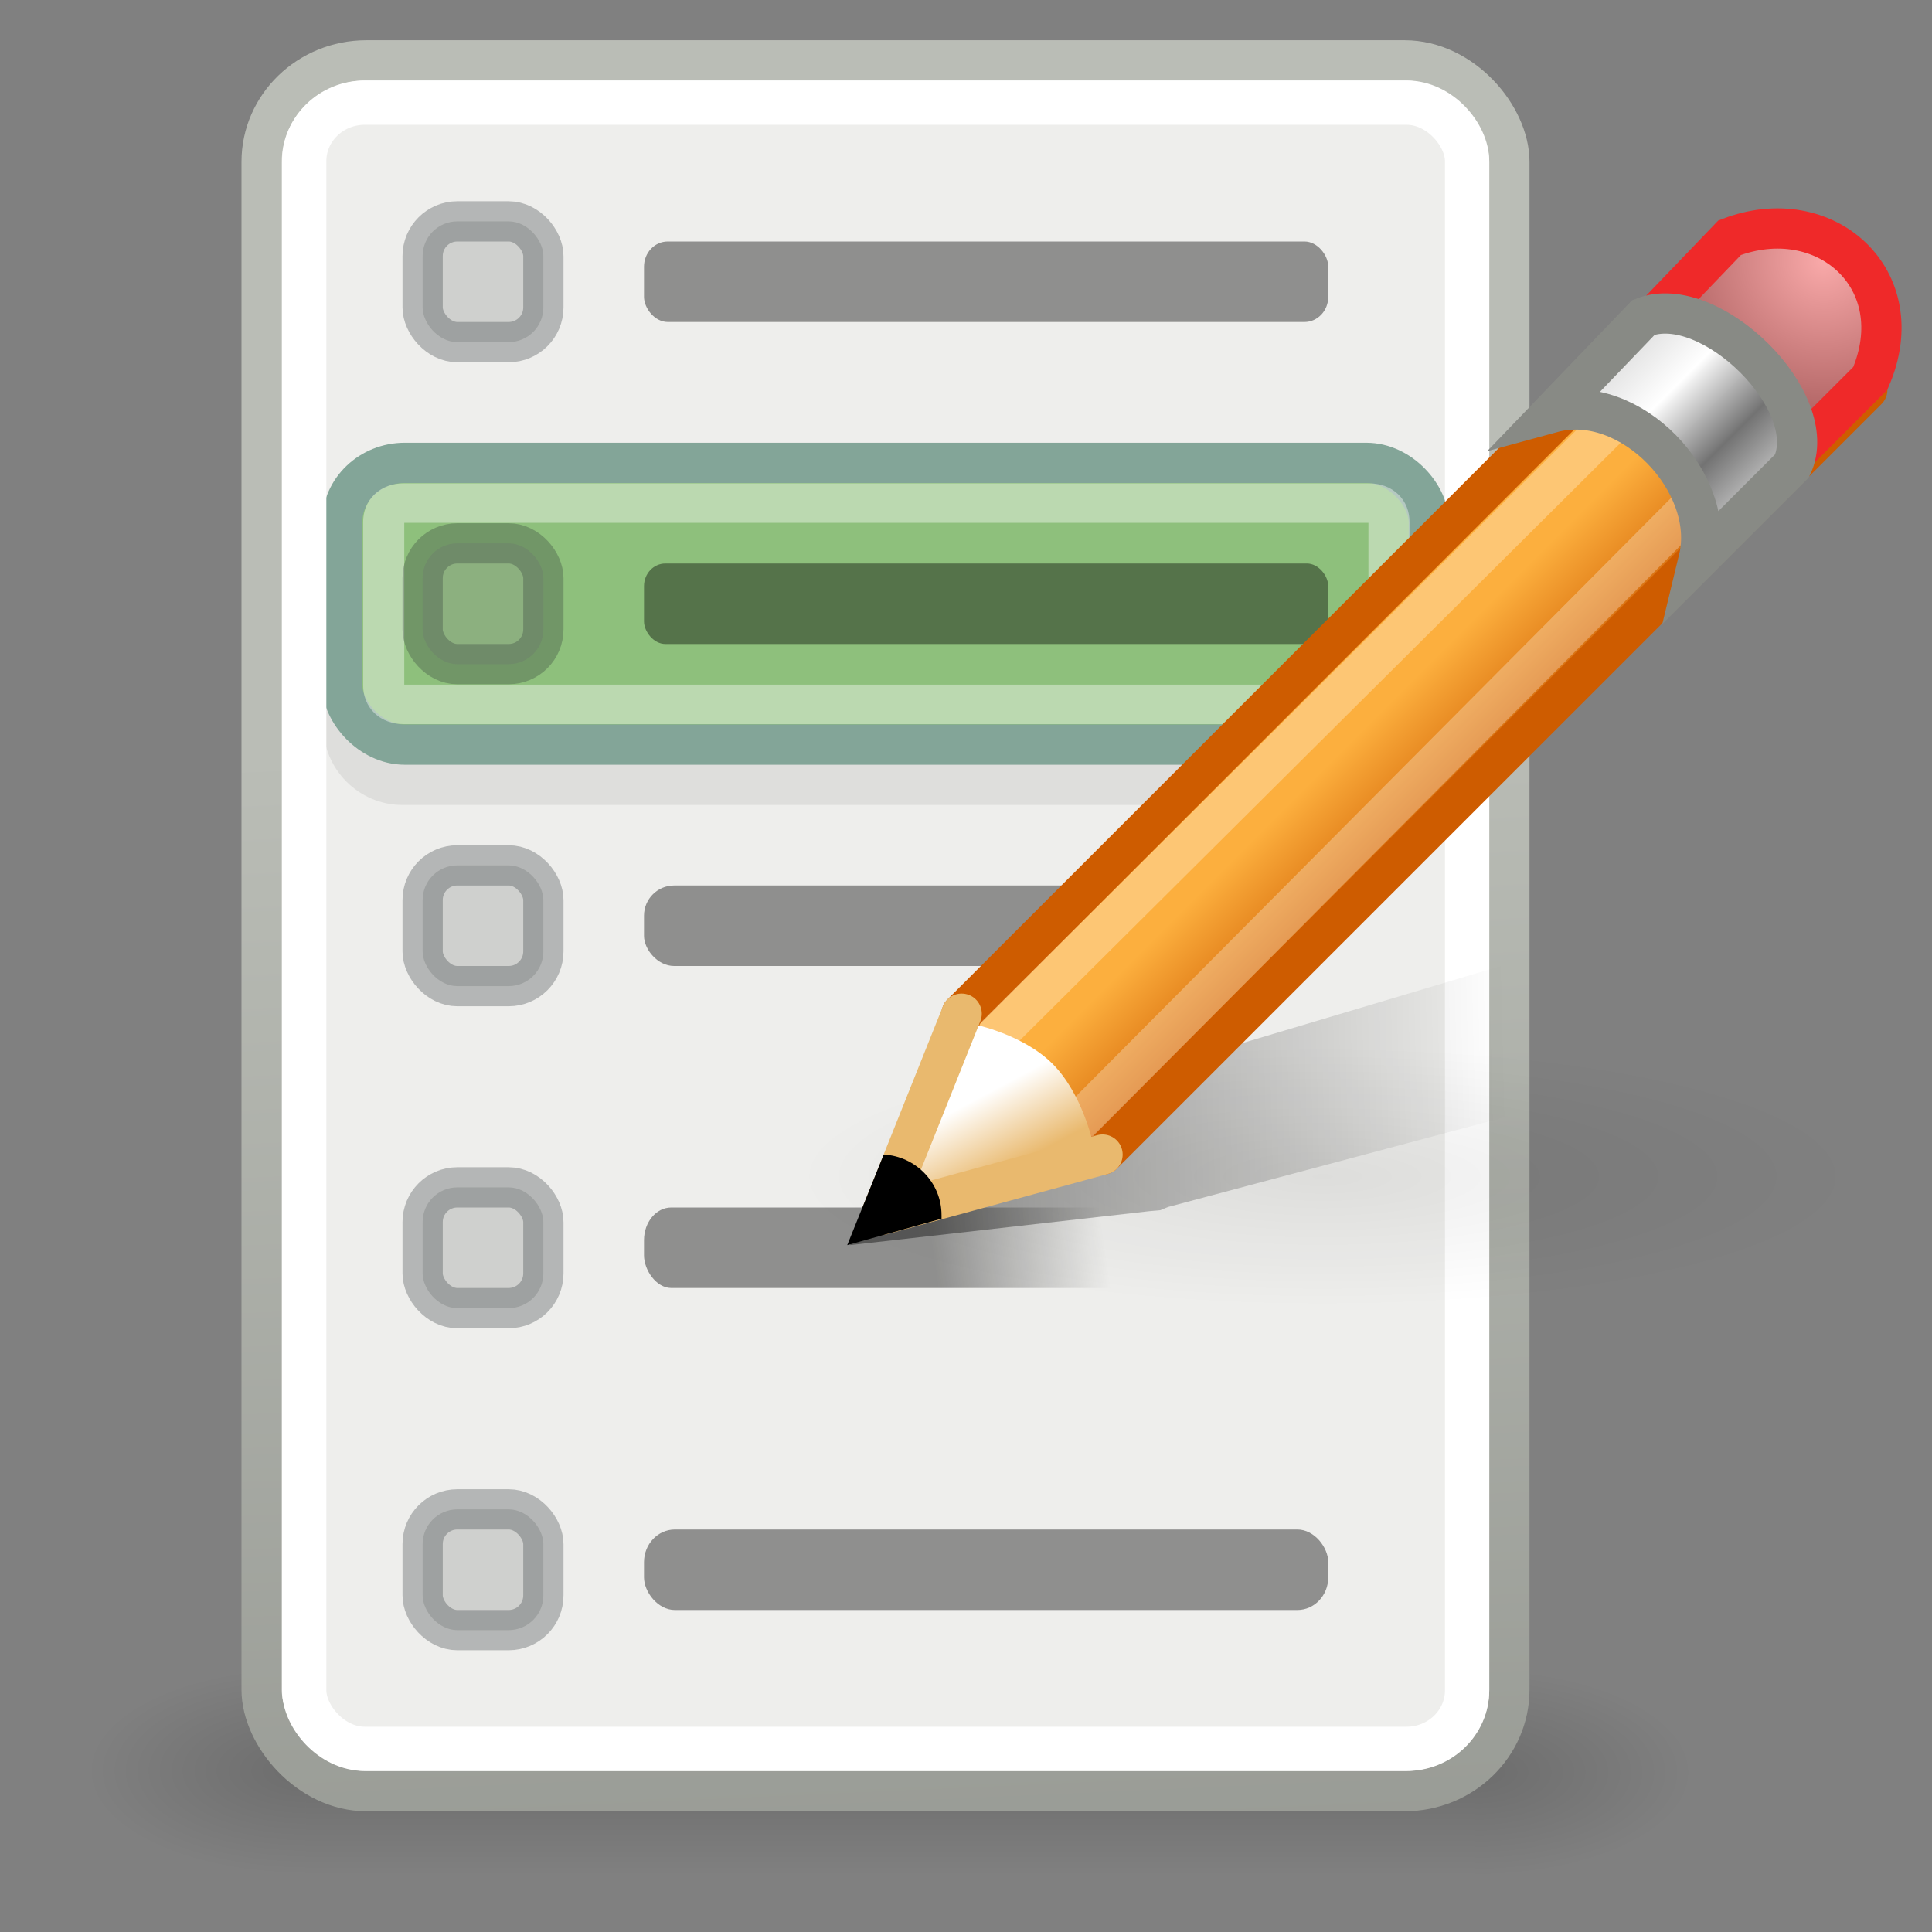 <?xml version="1.0" encoding="UTF-8" standalone="no"?>
<!-- Created with Inkscape (http://www.inkscape.org/) -->
<svg
   xmlns:dc="http://purl.org/dc/elements/1.1/"
   xmlns:cc="http://creativecommons.org/ns#"
   xmlns:rdf="http://www.w3.org/1999/02/22-rdf-syntax-ns#"
   xmlns:svg="http://www.w3.org/2000/svg"
   xmlns="http://www.w3.org/2000/svg"
   xmlns:xlink="http://www.w3.org/1999/xlink"
   xmlns:sodipodi="http://sodipodi.sourceforge.net/DTD/sodipodi-0.dtd"
   xmlns:inkscape="http://www.inkscape.org/namespaces/inkscape"
   width="48px"
   height="48px"
   id="svg7610"
   sodipodi:version="0.32"
   inkscape:version="0.46"
   sodipodi:docname="drawing-1.svg"
   inkscape:output_extension="org.inkscape.output.svg.inkscape">
  <rect width="100%" height="100%" fill="#808080" stroke="none"/>
  <defs
     id="defs7612">
    <linearGradient
       id="linearGradient4099-6-7"
       inkscape:collect="always">
      <stop
         id="stop4101-1-8"
         offset="0"
         style="stop-color:#dddddd;stop-opacity:1;" />
      <stop
         style="stop-color:#ffffff;stop-opacity:1"
         offset="0.345"
         id="stop4107-2-2" />
      <stop
         id="stop4109-5-7"
         offset="0.727"
         style="stop-color:#737373;stop-opacity:1" />
      <stop
         id="stop4103-9-2"
         offset="1"
         style="stop-color:#bbbbbb;stop-opacity:1" />
    </linearGradient>
    <linearGradient
       inkscape:collect="always"
       xlink:href="#linearGradient4099-6-7"
       id="linearGradient7872"
       gradientUnits="userSpaceOnUse"
       gradientTransform="matrix(0.189,-0.189,0.189,0.189,49.739,-37.732)"
       x1="-158.75"
       y1="115.938"
       x2="-158.75"
       y2="134.25" />
    <linearGradient
       id="linearGradient4117-1-0"
       inkscape:collect="always">
      <stop
         style="stop-color:#f9a9a9;stop-opacity:1"
         offset="0"
         id="stop4121-0-5" />
      <stop
         style="stop-color:#ab5f5f;stop-opacity:1"
         offset="1"
         id="stop4119-1-6" />
    </linearGradient>
    <radialGradient
       inkscape:collect="always"
       xlink:href="#linearGradient4117-1-0"
       id="radialGradient7870"
       gradientUnits="userSpaceOnUse"
       gradientTransform="matrix(0.32,-0.32,0.322,0.322,50.518,-74.158)"
       cx="-138.837"
       cy="128.001"
       fx="-138.837"
       fy="128.001"
       r="9.127" />
    <linearGradient
       id="linearGradient6437"
       inkscape:collect="always">
      <stop
         id="stop6439"
         offset="0"
         style="stop-color:#e9b96e;stop-opacity:1" />
      <stop
         id="stop6441"
         offset="1"
         style="stop-color:#ffffff;stop-opacity:1" />
    </linearGradient>
    <linearGradient
       inkscape:collect="always"
       xlink:href="#linearGradient6437"
       id="linearGradient7868"
       gradientUnits="userSpaceOnUse"
       x1="26.379"
       y1="34.39"
       x2="25.485"
       y2="32.714" />
    <linearGradient
       inkscape:collect="always"
       id="linearGradient2301">
      <stop
         style="stop-color:#ce5c00;stop-opacity:1"
         offset="0"
         id="stop2303" />
      <stop
         style="stop-color:#ce5c00"
         offset="1"
         id="stop2305" />
    </linearGradient>
    <linearGradient
       inkscape:collect="always"
       xlink:href="#linearGradient2301"
       id="linearGradient7866"
       gradientUnits="userSpaceOnUse"
       gradientTransform="translate(6.392,12.185)"
       x1="23.448"
       y1="21.481"
       x2="22.81"
       y2="22.119" />
    <linearGradient
       id="linearGradient6445"
       inkscape:collect="always">
      <stop
         id="stop6447"
         offset="0"
         style="stop-color:#fcaf3e;stop-opacity:1" />
      <stop
         id="stop6449"
         offset="1"
         style="stop-color:#ce5c00" />
    </linearGradient>
    <linearGradient
       inkscape:collect="always"
       xlink:href="#linearGradient6445"
       id="linearGradient7864"
       gradientUnits="userSpaceOnUse"
       gradientTransform="translate(6.392,12.185)"
       x1="28.079"
       y1="12.338"
       x2="30.432"
       y2="14.691" />
    <linearGradient
       inkscape:collect="always"
       id="linearGradient1813">
      <stop
         style="stop-color:#000000;stop-opacity:1;"
         offset="0"
         id="stop1815" />
      <stop
         style="stop-color:#000000;stop-opacity:0;"
         offset="1"
         id="stop1817" />
    </linearGradient>
    <linearGradient
       inkscape:collect="always"
       xlink:href="#linearGradient1813"
       id="linearGradient7862"
       gradientUnits="userSpaceOnUse"
       gradientTransform="matrix(1,0,0,0.415,6.548,26.767)"
       x1="18.188"
       y1="18.538"
       x2="32.938"
       y2="18.392" />
    <linearGradient
       id="linearGradient4333"
       inkscape:collect="always">
      <stop
         id="stop4335"
         offset="0"
         style="stop-color:black;stop-opacity:1;" />
      <stop
         id="stop4337"
         offset="1"
         style="stop-color:black;stop-opacity:0;" />
    </linearGradient>
    <radialGradient
       inkscape:collect="always"
       xlink:href="#linearGradient4333"
       id="radialGradient7860"
       gradientUnits="userSpaceOnUse"
       gradientTransform="matrix(1,0,0,0.226,0,25.671)"
       cx="37.375"
       cy="33.188"
       fx="37.375"
       fy="33.188"
       r="14.625" />
    <linearGradient
       inkscape:collect="always"
       id="linearGradient3524">
      <stop
         style="stop-color:#000000;stop-opacity:1;"
         offset="0"
         id="stop3526" />
      <stop
         style="stop-color:#000000;stop-opacity:0;"
         offset="1"
         id="stop3528" />
    </linearGradient>
    <linearGradient
       inkscape:collect="always"
       xlink:href="#linearGradient3524"
       id="linearGradient7874"
       gradientUnits="userSpaceOnUse"
       x1="22.156"
       y1="39.219"
       x2="26.906"
       y2="38.438"
       gradientTransform="matrix(0.882,0,0,1,1.647,0)" />
    <linearGradient
       inkscape:collect="always"
       id="linearGradient3540">
      <stop
         style="stop-color:#babdb6;stop-opacity:1"
         offset="0"
         id="stop3542" />
      <stop
         style="stop-color:#555753;stop-opacity:1"
         offset="1"
         id="stop3544" />
    </linearGradient>
    <linearGradient
       inkscape:collect="always"
       xlink:href="#linearGradient3540"
       id="linearGradient3842"
       gradientUnits="userSpaceOnUse"
       x1="10.125"
       y1="18.5"
       x2="13.958"
       y2="103.934"
       gradientTransform="translate(2,-5.89e-5)" />
    <linearGradient
       id="linearGradient3268">
      <stop
         style="stop-color:#000000;stop-opacity:0;"
         offset="0"
         id="stop3270" />
      <stop
         id="stop3276"
         offset="0.5"
         style="stop-color:#000000;stop-opacity:1;" />
      <stop
         style="stop-color:#000000;stop-opacity:0;"
         offset="1"
         id="stop3272" />
    </linearGradient>
    <linearGradient
       inkscape:collect="always"
       xlink:href="#linearGradient3268"
       id="linearGradient3640"
       gradientUnits="userSpaceOnUse"
       x1="19.578"
       y1="40.999"
       x2="19.578"
       y2="47.001" />
    <radialGradient
       inkscape:collect="always"
       xlink:href="#linearGradient3254"
       id="radialGradient3638"
       gradientUnits="userSpaceOnUse"
       gradientTransform="matrix(1.684,0,0,1.011,-9.368,-88.463)"
       cx="2"
       cy="44"
       fx="2"
       fy="44"
       r="2.969" />
    <linearGradient
       inkscape:collect="always"
       id="linearGradient3254">
      <stop
         style="stop-color:#000000;stop-opacity:1;"
         offset="0"
         id="stop3256" />
      <stop
         style="stop-color:#000000;stop-opacity:0;"
         offset="1"
         id="stop3258" />
    </linearGradient>
    <radialGradient
       inkscape:collect="always"
       xlink:href="#linearGradient3254"
       id="radialGradient3636"
       gradientUnits="userSpaceOnUse"
       gradientTransform="matrix(1.684,0,0,1.011,29.632,-0.463)"
       cx="2"
       cy="44"
       fx="2"
       fy="44"
       r="2.969" />
  </defs>
  <sodipodi:namedview
     id="base"
     pagecolor="#ffffff"
     bordercolor="#666666"
     borderopacity="1.0"
     inkscape:pageopacity="0.0"
     inkscape:pageshadow="2"
     inkscape:zoom="7"
     inkscape:cx="24"
     inkscape:cy="24"
     inkscape:current-layer="layer1"
     showgrid="true"
     inkscape:grid-bbox="true"
     inkscape:document-units="px"
     inkscape:window-width="641"
     inkscape:window-height="690"
     inkscape:window-x="148"
     inkscape:window-y="340" />
  <g
     id="layer1"
     inkscape:label="Layer 1"
     inkscape:groupmode="layer">
    <g
       id="g3580"
       transform="matrix(1.076,0,0,0.853,1.129,6.482)"
       style="opacity:0.15">
      <rect
         y="41"
         x="33"
         height="6"
         width="5"
         id="rect3582"
         style="opacity:1;fill:url(#radialGradient3636);fill-opacity:1;stroke:none;stroke-width:1;stroke-linecap:round;stroke-linejoin:miter;stroke-miterlimit:4;stroke-dasharray:none;stroke-dashoffset:0;stroke-opacity:1" />
      <rect
         transform="scale(-1,-1)"
         y="-47"
         x="-6"
         height="6"
         width="5"
         id="rect3584"
         style="opacity:1;fill:url(#radialGradient3638);fill-opacity:1;stroke:none;stroke-width:1;stroke-linecap:round;stroke-linejoin:miter;stroke-miterlimit:4;stroke-dasharray:none;stroke-dashoffset:0;stroke-opacity:1" />
      <rect
         y="41"
         x="6"
         height="6"
         width="27"
         id="rect3586"
         style="opacity:1;fill:url(#linearGradient3640);fill-opacity:1;stroke:none;stroke-width:1;stroke-linecap:round;stroke-linejoin:miter;stroke-miterlimit:4;stroke-dasharray:none;stroke-dashoffset:0;stroke-opacity:1" />
    </g>
    <rect
       style="fill:#eeeeec;fill-opacity:1;stroke:url(#linearGradient3842);stroke-width:1;stroke-linecap:round;stroke-linejoin:round;stroke-miterlimit:4;stroke-dasharray:none;stroke-dashoffset:0;stroke-opacity:1"
       id="rect3588"
       width="31"
       height="43"
       x="6.5"
       y="1.5"
       rx="2.603"
       ry="2.519" />
    <path
       sodipodi:type="inkscape:offset"
       inkscape:radius="0.46875"
       inkscape:original="M 8 11.46875 C 7.169 11.46875 6.5 12.13775 6.5 12.96875 L 6.5 17.03125 C 6.5 17.86225 7.169 18.53125 8 18.53125 L 31.03125 18.53125 C 31.86225 18.53125 32.531249 17.86225 32.53125 17.03125 L 32.53125 12.96875 C 32.53125 12.13775 31.862249 11.46875 31.03125 11.46875 L 8 11.46875 z "
       style="opacity:0.07;fill:#000000;fill-opacity:1;stroke:none;stroke-width:1;stroke-linecap:round;stroke-linejoin:round;stroke-miterlimit:4;stroke-dasharray:none;stroke-dashoffset:0;stroke-opacity:1"
       id="path3590"
       d="M 8,11 C 6.917,11 6.031,11.886 6.031,12.969 L 6.031,17.031 C 6.031,18.114 6.917,19 8,19 L 31.031,19 C 32.114,19 33,18.114 33,17.031 L 33,12.969 C 33,11.886 32.114,11 31.031,11 L 8,11 z"
       transform="translate(2,1)" />
    <rect
       style="fill:#8ec07c;fill-opacity:1;stroke:#83a598;stroke-width:1;stroke-linecap:round;stroke-linejoin:round;stroke-miterlimit:4;stroke-dasharray:none;stroke-dashoffset:0;stroke-opacity:1"
       id="rect3592"
       width="27"
       height="7"
       x="8.5"
       y="11.5"
       rx="1.556"
       ry="1.485" />
    <rect
       style="fill:none;fill-opacity:1;stroke:#ffffff;stroke-width:1.1;stroke-linecap:round;stroke-linejoin:miter;stroke-miterlimit:4;stroke-dasharray:none;stroke-dashoffset:0;stroke-opacity:1"
       id="rect3594"
       width="28.892"
       height="40.9"
       x="7.558"
       y="2.55"
       rx="1.505"
       ry="1.455" />
    <rect
       style="opacity:0.4;fill:#000000;fill-opacity:1;stroke:none;stroke-width:1;stroke-linecap:round;stroke-linejoin:round;stroke-miterlimit:4;stroke-dasharray:none;stroke-dashoffset:0;stroke-opacity:1"
       id="rect3596"
       width="17"
       height="2"
       x="16"
       y="38"
       rx="0.767"
       ry="0.812" />
    <rect
       style="opacity:0.4;fill:#000000;fill-opacity:1;stroke:none;stroke-width:1;stroke-linecap:round;stroke-linejoin:round;stroke-miterlimit:4;stroke-dasharray:none;stroke-dashoffset:0;stroke-opacity:1"
       id="rect3616"
       width="17"
       height="2"
       x="16"
       y="6"
       rx="0.59"
       ry="0.625" />
    <rect
       style="opacity:0.4;fill:#000000;fill-opacity:1;stroke:none;stroke-width:1;stroke-linecap:round;stroke-linejoin:round;stroke-miterlimit:4;stroke-dasharray:none;stroke-dashoffset:0;stroke-opacity:1"
       id="rect3618"
       width="17"
       height="2"
       x="16"
       y="14"
       rx="0.531"
       ry="0.562" />
    <rect
       style="opacity:0.4;fill:#000000;fill-opacity:1;stroke:none;stroke-width:1;stroke-linecap:round;stroke-linejoin:round;stroke-miterlimit:4;stroke-dasharray:none;stroke-dashoffset:0;stroke-opacity:1"
       id="rect3620"
       width="17"
       height="2"
       x="16"
       y="22"
       ry="0.75"
       rx="0.75" />
    <path
       sodipodi:type="inkscape:offset"
       inkscape:radius="-1.016466"
       inkscape:original="M 8 11.46875 C 7.169 11.46875 6.5 12.13775 6.5 12.96875 L 6.5 17.03125 C 6.5 17.86225 7.169 18.53125 8 18.53125 L 31.03125 18.53125 C 31.86225 18.53125 32.531249 17.86225 32.53125 17.03125 L 32.53125 12.96875 C 32.53125 12.13775 31.862249 11.46875 31.03125 11.46875 L 8 11.46875 z "
       style="opacity:0.4;fill:none;fill-opacity:1;stroke:#ffffff;stroke-width:0.98;stroke-linecap:round;stroke-linejoin:round;stroke-miterlimit:4;stroke-dasharray:none;stroke-dashoffset:0;stroke-opacity:1"
       id="path3622"
       d="M 8,12.5 C 7.715,12.5 7.531,12.683 7.531,12.969 L 7.531,17.031 C 7.531,17.317 7.715,17.5 8,17.5 L 31.031,17.5 C 31.317,17.5 31.5,17.317 31.5,17.031 L 31.5,12.969 C 31.5,12.683 31.317,12.5 31.031,12.5 L 8,12.5 z"
       transform="matrix(1.042,0,0,1,1.686,-5.89e-5)" />
    <rect
       style="opacity:0.3;fill:#888a85;fill-opacity:1;stroke:#2e3436;stroke-width:1;stroke-linecap:round;stroke-linejoin:miter;stroke-miterlimit:4;stroke-dasharray:none;stroke-dashoffset:0;stroke-opacity:1"
       id="rect3626"
       width="3"
       height="3"
       x="10.5"
       y="37.5"
       rx="0.862"
       ry="0.862" />
    <rect
       style="opacity:0.3;fill:#888a85;fill-opacity:1;stroke:#2e3436;stroke-width:1;stroke-linecap:round;stroke-linejoin:miter;stroke-miterlimit:4;stroke-dasharray:none;stroke-dashoffset:0;stroke-opacity:1"
       id="rect3628"
       width="3"
       height="3"
       x="10.5"
       y="21.5"
       rx="0.862"
       ry="0.862" />
    <rect
       style="opacity:0.3;fill:#888a85;fill-opacity:1;stroke:#2e3436;stroke-width:1;stroke-linecap:round;stroke-linejoin:miter;stroke-miterlimit:4;stroke-dasharray:none;stroke-dashoffset:0;stroke-opacity:1"
       id="rect3630"
       width="3"
       height="3"
       x="10.5"
       y="13.5"
       rx="0.862"
       ry="0.862" />
    <rect
       style="opacity:0.3;fill:#888a85;fill-opacity:1;stroke:#2e3436;stroke-width:1;stroke-linecap:round;stroke-linejoin:miter;stroke-miterlimit:4;stroke-dasharray:none;stroke-dashoffset:0;stroke-opacity:1"
       id="rect3632"
       width="3"
       height="3"
       x="10.5"
       y="5.5"
       rx="0.862"
       ry="0.862" />
    <g
       id="g3848"
       transform="translate(2,-8)">
      <g
         transform="translate(-2.349,2.049)"
         id="g3600"
         style="display:inline" />
      <rect
         ry="0.862"
         rx="0.862"
         y="37.5"
         x="8.5"
         height="3"
         width="3"
         id="rect3624"
         style="opacity:0.3;fill:#888a85;fill-opacity:1;stroke:#2e3436;stroke-width:1;stroke-linecap:round;stroke-linejoin:miter;stroke-miterlimit:4;stroke-dasharray:none;stroke-dashoffset:0;stroke-opacity:1" />
      <rect
         ry="0.812"
         rx="0.677"
         y="38"
         x="14"
         height="2"
         width="15"
         id="rect3634"
         style="opacity:0.4;fill:url(#linearGradient7874);fill-opacity:1;stroke:none;stroke-width:1;stroke-linecap:round;stroke-linejoin:round;stroke-miterlimit:4;stroke-dasharray:none;stroke-dashoffset:0;stroke-opacity:1" />
    </g>
    <g
       style="display:inline;enable-background:new"
       id="g10273"
       inkscape:label="Livello 1"
       transform="translate(-2,-5)">
      <g
         style="opacity:0.4"
         transform="matrix(1.042,0,0,0.458,-0.938,24.412)"
         id="g10275" />
      <path
         transform="matrix(0.897,0,0,0.981,1.333,1.689)"
         d="M 52,33.188 A 14.625,3.312 0 1 1 22.75,33.188 A 14.625,3.312 0 1 1 52,33.188 z"
         sodipodi:ry="3.3125"
         sodipodi:rx="14.625"
         sodipodi:cy="33.1875"
         sodipodi:cx="37.375"
         id="path4331"
         style="opacity:0.07;fill:url(#radialGradient7860);fill-opacity:1;stroke:none"
         sodipodi:type="arc" />
      <g
         transform="translate(-1.75,-1)"
         id="g10278" />
      <g
         transform="translate(-2,-1)"
         id="g10280" />
      <g
         transform="translate(60.783,49.435)"
         style="display:inline"
         inkscape:label="base"
         id="g10282" />
      <g
         transform="translate(0,-1)"
         style="opacity:0.6"
         id="g10284" />
      <g
         id="g10286">
        <path
           sodipodi:nodetypes="cccccccccc"
           style="opacity:0.4;fill:url(#linearGradient7862);fill-opacity:1;fill-rule:evenodd;stroke:none;display:inline"
           d="M 41.08,28.466 L 26.08,32.939 L 25.955,33.004 L 25.861,33.081 L 23.111,35.935 L 30.549,35.092 L 30.83,35.066 L 31.017,34.988 L 41.08,32.305 L 41.08,28.466 L 41.08,28.466 L 41.08,28.466 z"
           id="path2334" />
        <g
           id="g10289">
          <g
             id="g10291">
            <path
               sodipodi:nodetypes="ccccccc"
               id="path2273"
               d="M 25.892,30.185 L 44.892,11.185 C 47.067,11.545 47.977,12.917 48.392,14.685 L 29.392,33.685 L 24.776,34.389 L 25.892,30.185 L 25.892,30.185 L 25.892,30.185 z"
               style="fill:url(#linearGradient7864);fill-opacity:1;fill-rule:evenodd;stroke:url(#linearGradient7866);stroke-width:1;stroke-linecap:butt;stroke-linejoin:round;stroke-miterlimit:4;stroke-dasharray:none;stroke-opacity:1" />
            <path
               sodipodi:nodetypes="ccccccc"
               id="path2313"
               d="M 26.792,30.685 L 45.29,12.287 C 46.38,12.465 46.807,13.275 47.29,14.287 L 28.892,32.785 L 25.592,33.685 L 26.792,30.685 L 26.792,30.685 L 26.792,30.685 z"
               style="opacity:0.282;fill:none;stroke:#ffffff;stroke-width:1;stroke-linecap:butt;stroke-linejoin:miter;stroke-miterlimit:4;stroke-dasharray:none;stroke-opacity:1;display:inline" />
          </g>
          <g
             id="g10295">
            <path
               sodipodi:nodetypes="cczcc"
               id="path2298"
               d="M 24.55,34.633 L 26.216,30.453 C 26.216,30.453 27.415,30.698 28.148,31.428 C 28.881,32.158 29.146,33.372 29.146,33.372 L 24.55,34.633 z"
               style="fill:url(#linearGradient7868);fill-opacity:1;fill-rule:evenodd;stroke:none" />
            <path
               transform="translate(6.392,12.185)"
               sodipodi:nodetypes="ccc"
               id="path5446"
               d="M 23,21.5 L 17.5,23 L 19.5,18"
               style="fill:none;stroke:#e9b96e;stroke-width:1;stroke-linecap:round;stroke-linejoin:round;stroke-miterlimit:4;stroke-dasharray:none;stroke-opacity:1" />
            <path
               id="path2283"
               d="M 23.955,33.685 L 23.049,35.935 L 25.392,35.278 C 25.394,35.246 25.392,35.217 25.392,35.185 C 25.392,34.382 24.747,33.725 23.955,33.685 z"
               style="fill:#000000;fill-opacity:1;fill-rule:evenodd;stroke:none;display:inline"
               sodipodi:nodetypes="cccsc" />
          </g>
        </g>
      </g>
      <path
         style="fill:url(#radialGradient7870);fill-opacity:1;fill-rule:nonzero;stroke:#ef2929;stroke-width:1;marker:none;visibility:visible;display:inline;overflow:visible;enable-background:new"
         d="M 42.822,13.147 C 44.656,12.647 46.707,14.799 46.272,16.597 L 48.467,14.402 C 49.534,11.935 47.335,9.992 44.972,10.907 L 42.822,13.147 L 42.822,13.147 z"
         id="path4113-1"
         sodipodi:nodetypes="ccccc" />
      <path
         sodipodi:nodetypes="ccccc"
         id="path4095-8"
         d="M 40.562,15.251 C 42.498,14.722 44.664,16.995 44.204,18.893 L 46.522,16.575 C 47.277,14.98 44.478,12.238 42.833,12.886 L 40.562,15.251 L 40.562,15.251 z"
         style="fill:url(#linearGradient7872);fill-opacity:1;fill-rule:nonzero;stroke:#888a85;stroke-width:1;marker:none;visibility:visible;display:inline;overflow:visible;enable-background:new" />
    </g>
  </g>
</svg>
